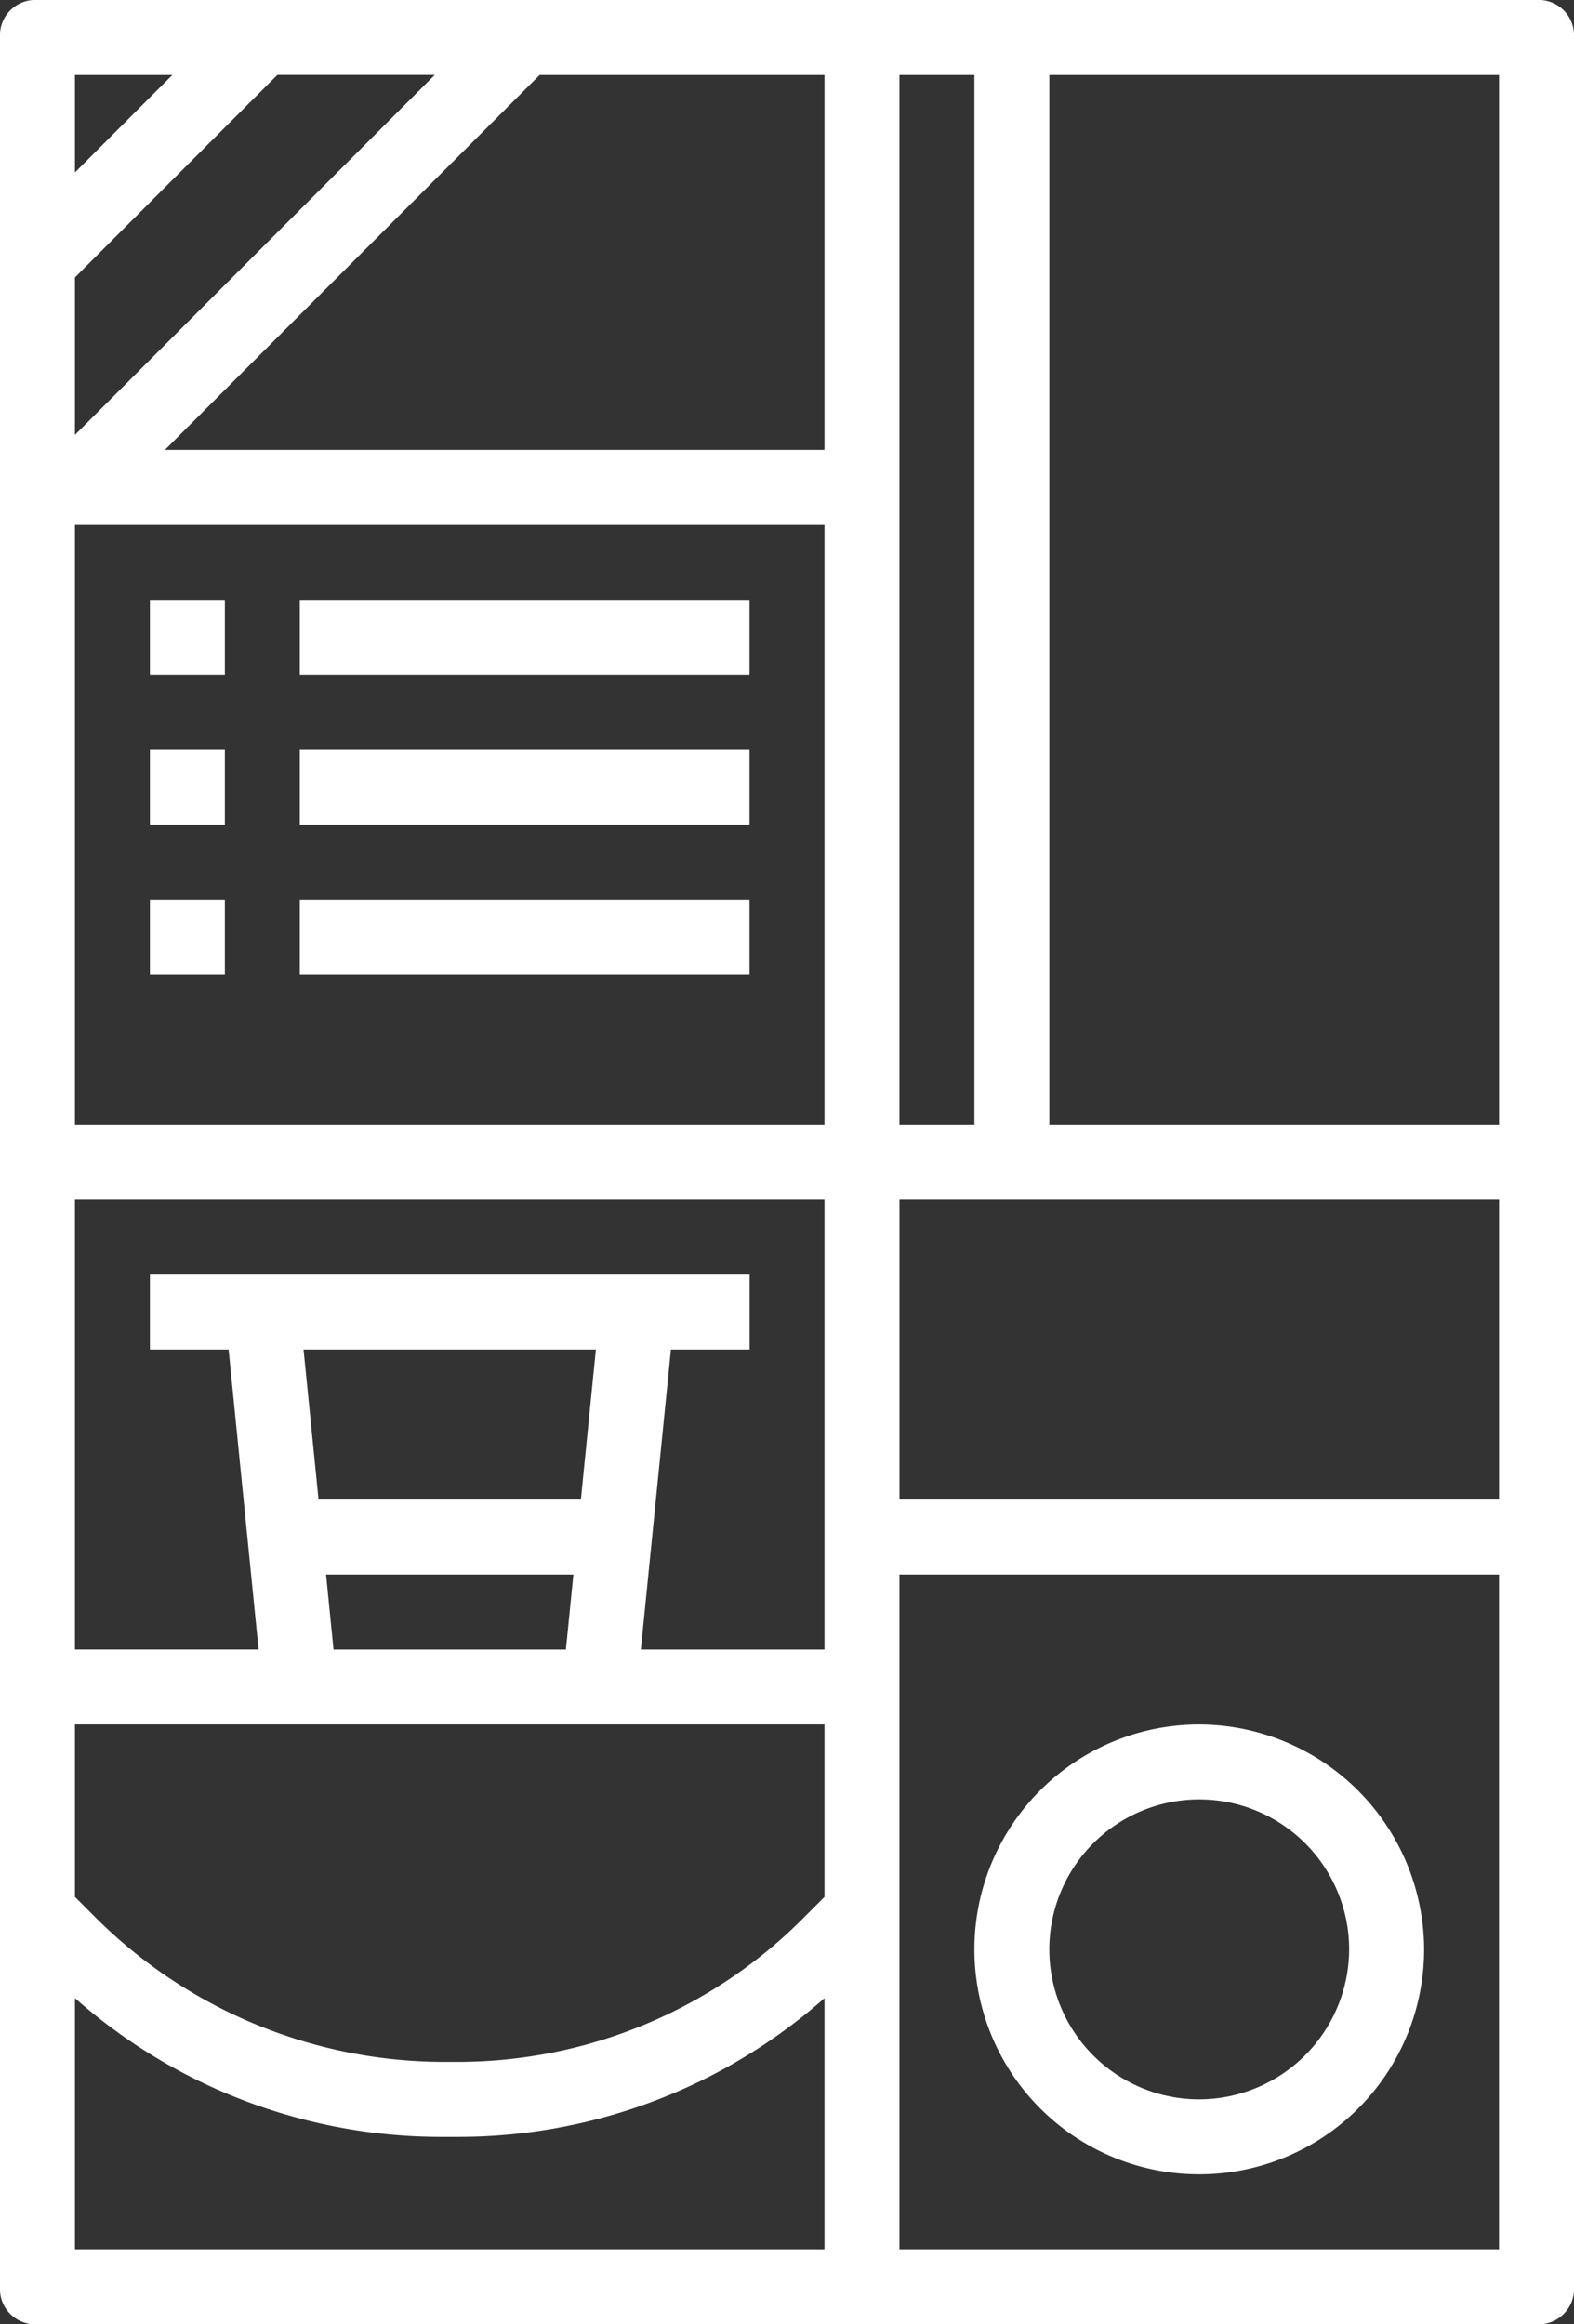 <svg id="Group_808" data-name="Group 808" xmlns="http://www.w3.org/2000/svg" viewBox="0 0 81.644 120.522">
  <rect x="0" y="0" width="81.644" height="120.522" fill="#333333" stroke="none"/>
  <defs>
    <style>
      .cls-1 {
        fill: #fff;
      }
    </style>
  </defs>
  <path id="Path_399" data-name="Path 399" class="cls-1" d="M79.7,0H1.944A1.837,1.837,0,0,0,0,1.944V118.578a1.837,1.837,0,0,0,1.944,1.944H79.7a1.837,1.837,0,0,0,1.944-1.944V1.944A1.837,1.837,0,0,0,79.7,0ZM77.756,58.317H54.429V3.888H77.756Zm0,19.439h-31.1V62.2h31.1ZM42.766,79.7v5.832H33.241L34.8,69.98h4.082V66.093H7.776V69.98h4.082l1.555,15.551H3.888V62.2H42.766ZM30.13,77.756H16.523l-.778-7.776H30.908ZM16.912,81.644h12.83l-.389,3.888H17.3ZM3.888,58.317v-31.1H42.766v31.1Zm4.665-34.99L27.992,3.888H42.766V23.327Zm-4.665-.778V14.385l10.5-10.5h8.164Zm0,66.87H42.766v8.942L41.6,99.528a25.3,25.3,0,0,1-17.884,7.387h-.778A25.64,25.64,0,0,1,5.054,99.528L3.888,98.361ZM46.654,3.888h3.888V58.317H46.654Zm-37.712,0L3.888,8.942V3.888ZM3.888,103.61a28.674,28.674,0,0,0,19.05,7.192h.778a28.674,28.674,0,0,0,19.05-7.192v13.024H3.888Zm42.766,13.024V81.644h31.1v34.99Z"/>
  <path id="Path_400" data-name="Path 400" class="cls-1" d="M37.663,46A11.663,11.663,0,1,0,49.327,57.663,11.7,11.7,0,0,0,37.663,46Zm0,19.439a7.776,7.776,0,1,1,7.776-7.776A7.8,7.8,0,0,1,37.663,65.439Z" transform="translate(24.541 43.419)"/>
  <rect id="Rectangle_537" data-name="Rectangle 537" class="cls-1" width="3.888" height="3.888" transform="translate(7.776 31.102)"/>
  <rect id="Rectangle_538" data-name="Rectangle 538" class="cls-1" width="23.327" height="3.888" transform="translate(15.551 31.102)"/>
  <rect id="Rectangle_539" data-name="Rectangle 539" class="cls-1" width="3.888" height="3.888" transform="translate(7.776 38.878)"/>
  <rect id="Rectangle_540" data-name="Rectangle 540" class="cls-1" width="23.327" height="3.888" transform="translate(15.551 38.878)"/>
  <rect id="Rectangle_541" data-name="Rectangle 541" class="cls-1" width="3.888" height="3.888" transform="translate(7.776 46.654)"/>
  <rect id="Rectangle_542" data-name="Rectangle 542" class="cls-1" width="23.327" height="3.888" transform="translate(15.551 46.654)"/>
</svg>

